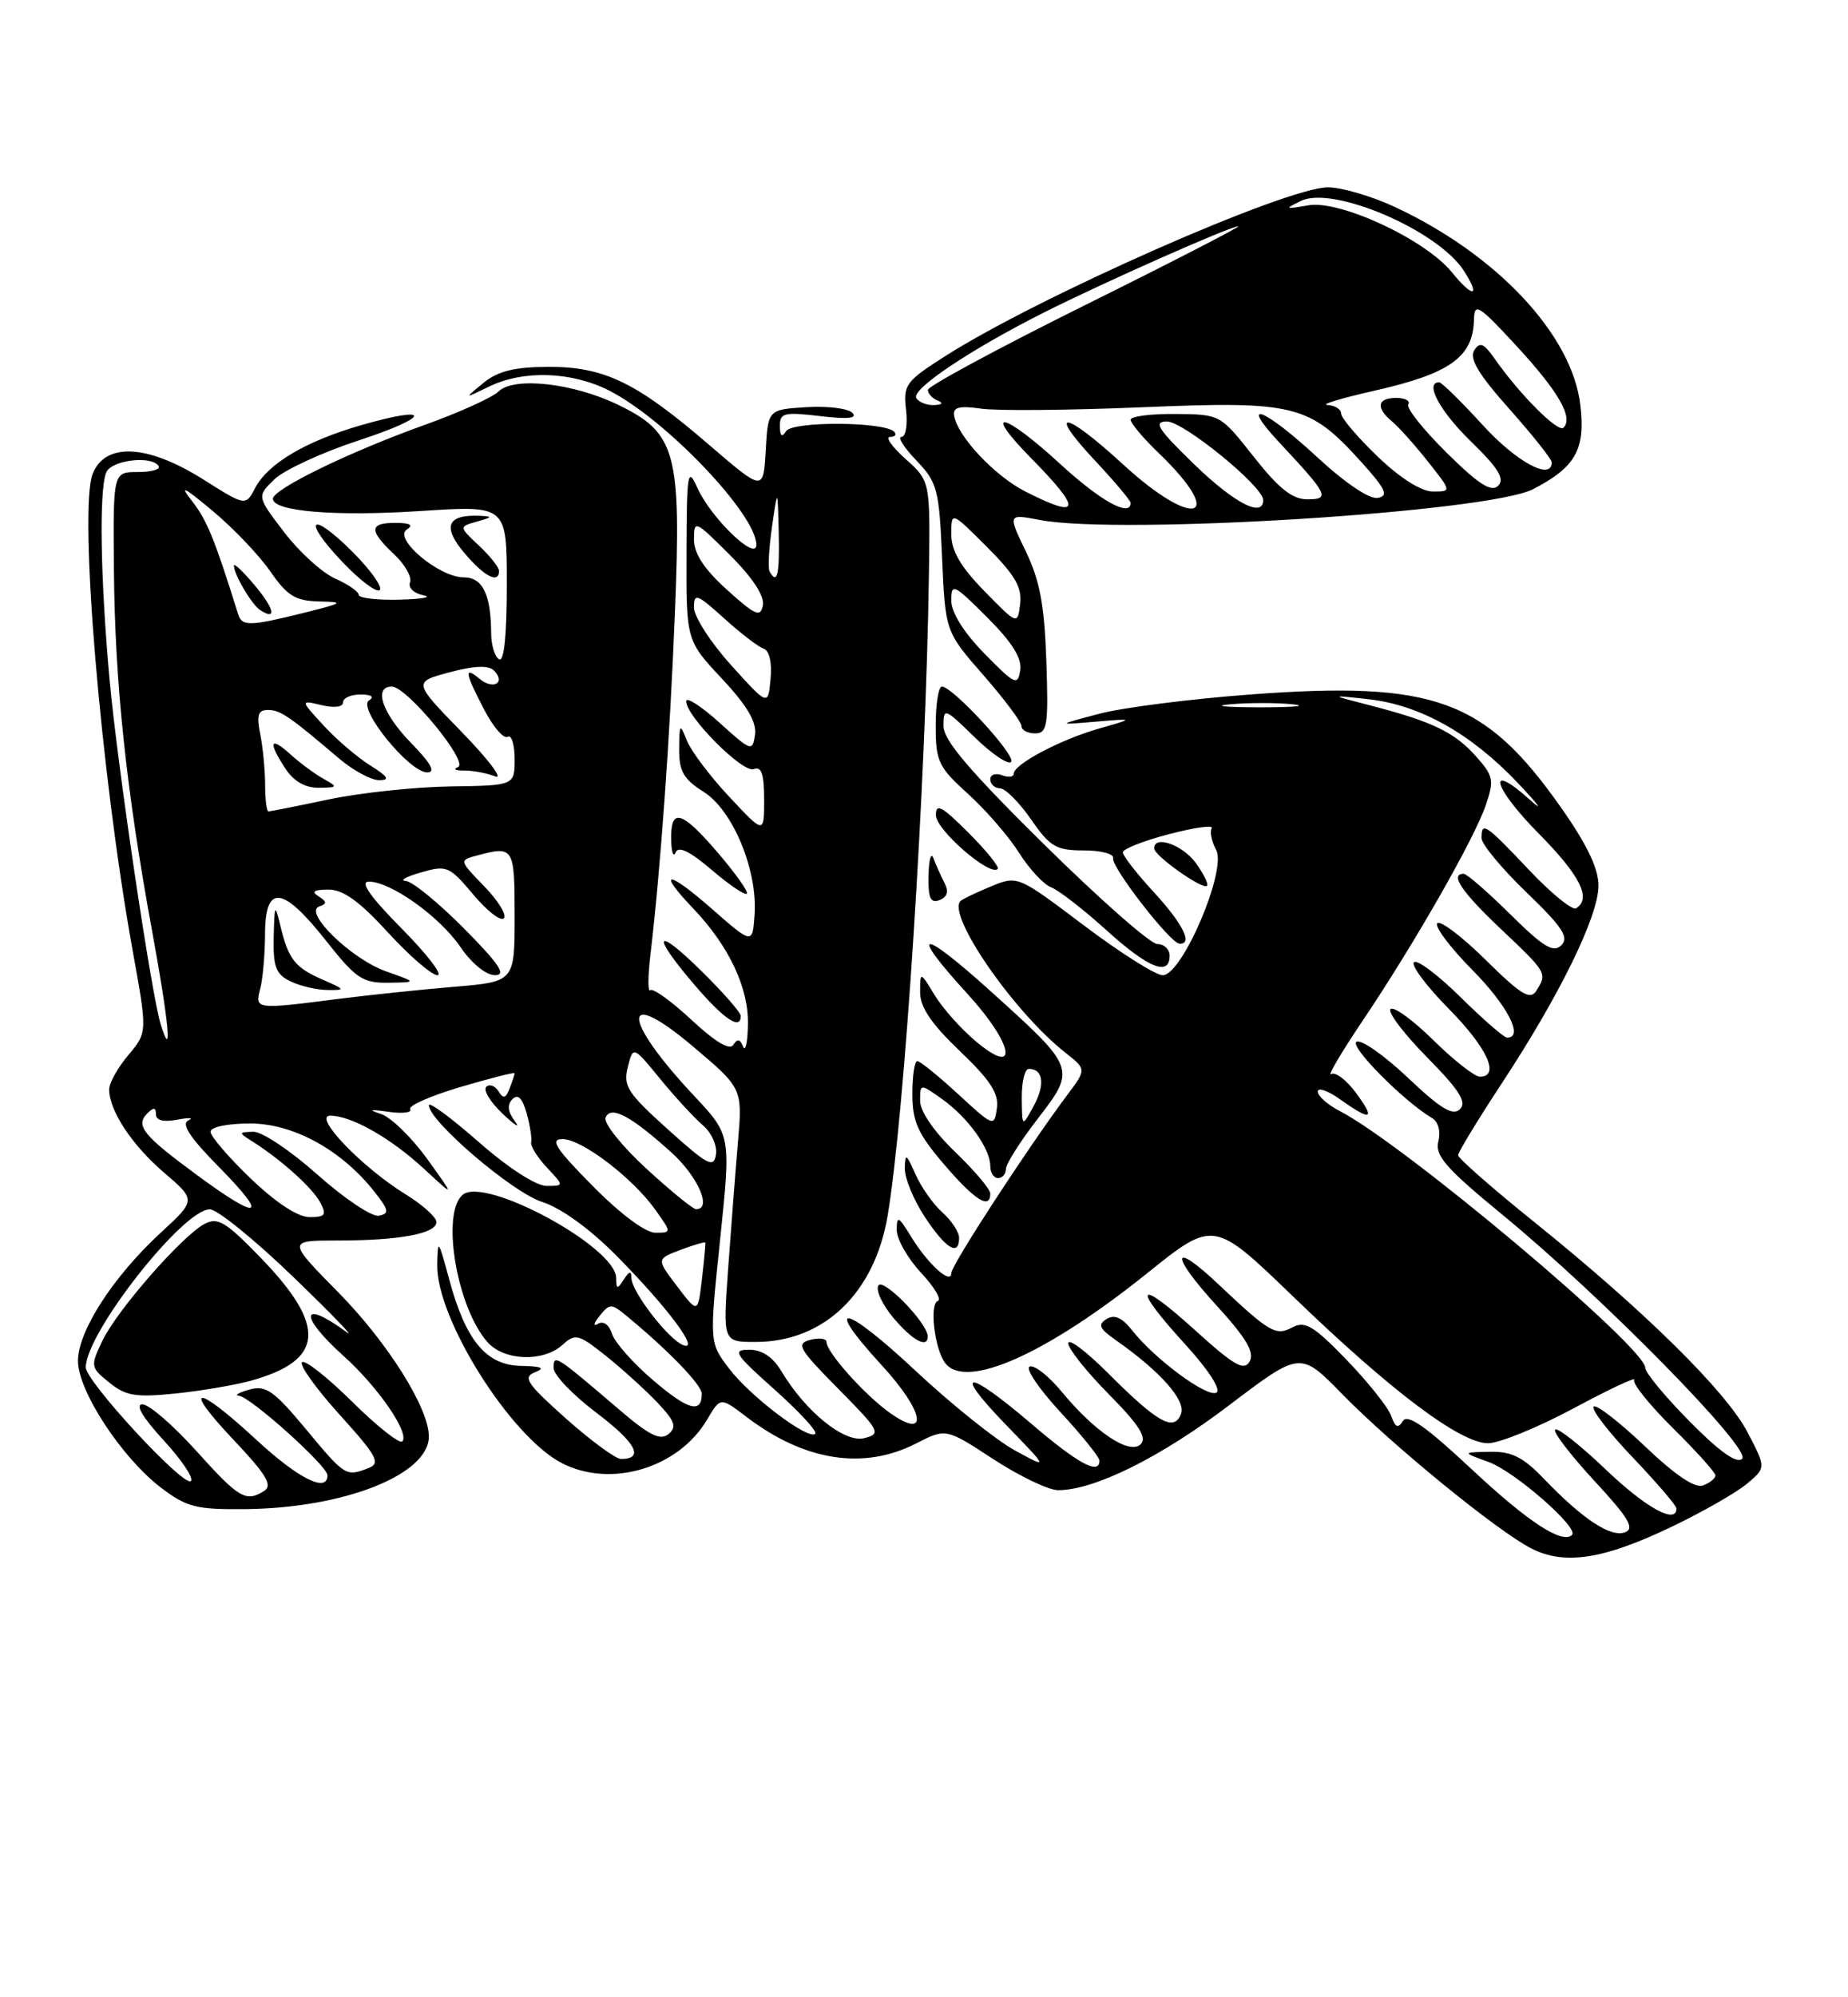 <?xml version="1.0" encoding="UTF-8" standalone="no"?>
<!DOCTYPE svg PUBLIC "-//W3C//DTD SVG 1.1//EN" "http://www.w3.org/Graphics/SVG/1.1/DTD/svg11.dtd" >
<svg xmlns="http://www.w3.org/2000/svg" xmlns:xlink="http://www.w3.org/1999/xlink" version="1.1" viewBox="0 0 237 256">
 <g >
 <path fill="currentColor"
d=" M 214.30 195.73 C 218.26 193.84 222.62 191.35 224.00 190.21 C 226.50 188.13 226.50 188.13 224.11 183.57 C 221.37 178.32 210.82 167.94 196.75 156.62 C 191.39 152.31 187.00 148.46 187.00 148.07 C 187.00 147.68 189.50 143.57 192.55 138.93 C 200.02 127.59 205.00 117.42 205.00 113.52 C 205.00 111.29 203.51 108.20 200.13 103.41 C 190.41 89.63 183.94 87.28 160.53 89.00 C 152.81 89.57 144.03 90.68 141.00 91.48 C 135.50 92.93 135.50 92.93 140.50 92.50 C 145.50 92.08 145.50 92.08 140.89 93.40 C 135.91 94.83 130.00 97.97 130.00 99.18 C 130.00 99.60 129.33 99.68 128.50 99.36 C 127.68 99.05 127.00 99.28 127.00 99.89 C 127.00 100.50 127.56 101.02 128.25 101.04 C 128.94 101.06 130.73 102.86 132.24 105.04 C 134.66 108.54 135.45 109.00 138.99 109.00 C 141.20 109.00 142.89 109.45 142.75 109.99 C 142.47 111.09 150.06 120.87 151.25 120.95 C 153.03 121.07 151.72 118.42 148.00 114.38 C 145.80 112.00 144.00 109.69 144.00 109.25 C 144.00 108.81 146.68 107.76 149.95 106.91 C 153.22 106.05 155.67 105.72 155.40 106.16 C 155.13 106.60 155.38 107.85 155.97 108.94 C 157.36 111.54 151.61 125.00 149.11 125.00 C 148.22 125.00 143.66 122.12 138.99 118.60 C 130.50 112.20 130.50 112.20 127.05 113.63 C 125.15 114.42 123.41 115.25 123.18 115.49 C 121.40 117.26 130.01 129.71 136.60 134.90 C 139.34 137.05 139.34 137.05 136.92 140.28 C 131.84 147.06 122.00 162.16 122.00 163.18 C 122.00 164.74 118.99 162.02 116.84 158.50 C 115.23 155.87 115.01 155.76 115.00 157.64 C 115.00 158.82 116.40 161.28 118.10 163.11 C 119.81 164.94 120.79 166.57 120.28 166.74 C 119.15 167.12 119.87 173.02 121.25 174.75 C 123.94 178.13 134.24 173.53 147.10 163.21 C 155.65 156.35 155.65 156.35 165.87 166.21 C 178.44 178.34 187.31 185.01 190.86 184.98 C 192.31 184.97 197.23 182.96 201.79 180.52 C 206.35 178.07 209.86 176.42 209.58 176.86 C 209.31 177.30 211.55 180.08 214.55 183.05 C 217.55 186.01 220.00 188.74 220.00 189.11 C 220.00 189.48 219.29 190.06 218.42 190.39 C 217.38 190.79 214.85 189.09 210.92 185.34 C 207.65 182.23 204.71 179.96 204.38 180.29 C 204.04 180.63 206.29 183.55 209.38 186.79 C 212.47 190.03 215.00 192.98 215.00 193.34 C 215.00 195.43 211.10 193.28 205.92 188.34 C 202.66 185.23 199.74 182.93 199.44 183.23 C 199.14 183.53 201.40 186.47 204.45 189.78 C 208.85 194.52 209.68 195.91 208.42 196.39 C 206.58 197.10 203.02 194.75 198.05 189.59 C 195.32 186.74 193.88 186.02 191.05 186.08 C 187.50 186.15 187.50 186.15 190.91 187.39 C 194.24 188.59 202.52 195.82 201.61 196.73 C 200.37 197.96 195.97 195.08 188.72 188.30 C 182.89 182.85 180.51 181.18 179.92 182.13 C 179.30 183.13 178.94 182.97 178.41 181.47 C 178.03 180.39 175.46 177.16 172.70 174.30 C 168.48 169.94 167.37 169.27 165.77 170.12 C 163.62 171.27 162.85 170.83 156.27 164.62 C 150.18 158.87 150.01 160.76 156.03 167.34 C 159.82 171.49 160.91 173.33 160.27 174.49 C 159.55 175.77 158.30 175.06 153.20 170.44 C 145.73 163.68 145.08 164.74 152.03 172.34 C 154.97 175.56 156.62 178.11 156.01 178.49 C 154.86 179.20 148.11 174.22 145.19 170.51 C 143.90 168.87 142.92 168.44 141.92 169.06 C 140.77 169.77 140.98 170.28 143.00 171.70 C 148.82 175.77 152.13 179.51 151.46 181.23 C 150.57 183.55 148.46 182.37 142.03 175.93 C 139.26 173.17 137.00 171.47 137.00 172.17 C 137.00 172.87 139.34 175.81 142.21 178.71 C 146.08 182.63 147.13 184.27 146.29 185.11 C 144.88 186.52 140.43 183.56 136.13 178.35 C 134.51 176.38 132.68 174.94 132.06 175.15 C 131.44 175.35 133.20 177.97 135.97 180.97 C 138.74 183.96 141.00 186.77 141.00 187.21 C 141.00 189.09 138.30 187.64 132.28 182.50 C 123.92 175.36 122.05 175.44 129.03 182.64 C 134.50 188.28 134.50 188.28 130.13 185.89 C 127.73 184.57 122.02 180.00 117.45 175.73 C 108.21 167.08 105.38 166.61 113.09 175.00 C 118.58 180.97 119.19 184.69 114.08 181.06 C 110.87 178.77 106.00 173.32 106.00 172.02 C 106.00 171.56 105.06 171.43 103.92 171.73 C 102.05 172.22 102.43 172.87 107.50 178.00 C 112.86 183.42 113.04 183.76 110.85 184.33 C 108.32 184.99 103.31 180.95 100.21 175.75 C 99.12 173.93 97.73 173.00 96.08 173.00 C 93.86 173.00 94.21 173.54 99.35 178.12 C 102.51 180.94 104.85 183.48 104.56 183.77 C 103.70 184.64 96.25 179.02 93.52 175.43 C 90.97 172.10 90.97 172.10 92.36 158.80 C 93.74 145.50 93.74 145.50 89.03 140.47 C 79.67 130.51 79.59 126.28 88.90 134.15 C 95.23 139.50 95.23 139.50 94.63 146.50 C 94.30 150.35 93.74 157.66 93.37 162.75 C 92.71 172.00 92.71 172.00 96.91 172.00 C 105.63 172.00 112.15 165.78 113.83 155.85 C 116.00 143.07 118.76 100.25 119.13 73.58 C 119.30 61.66 119.30 61.66 116.14 58.83 C 114.39 57.27 113.50 56.00 114.15 56.00 C 114.80 56.00 115.03 55.70 114.67 55.33 C 113.36 54.03 101.64 53.97 100.82 55.26 C 100.27 56.12 100.03 55.91 100.02 54.61 C 100.00 52.92 100.55 52.79 105.17 53.33 C 108.74 53.76 110.02 53.62 109.31 52.91 C 108.74 52.34 106.08 52.02 103.39 52.19 C 98.50 52.50 98.50 52.50 98.20 57.75 C 97.90 63.00 97.90 63.00 90.94 57.02 C 81.63 49.00 77.48 46.99 70.29 47.02 C 65.97 47.04 63.86 47.56 62.00 49.08 C 59.50 51.12 59.50 51.12 62.70 49.56 C 67.12 47.40 73.31 47.61 78.14 50.07 C 85.40 53.77 97.00 65.93 97.00 69.84 C 97.00 72.02 91.13 66.34 89.42 62.50 C 88.20 59.77 88.07 60.51 88.04 70.79 C 88.00 82.09 88.00 82.09 92.58 86.98 C 95.80 90.42 97.06 92.55 96.83 94.17 C 96.51 96.37 96.34 96.31 92.25 92.61 C 89.91 90.50 88.00 89.27 88.00 89.88 C 88.00 91.83 95.26 99.12 96.66 98.58 C 97.66 98.19 98.00 99.20 98.00 102.49 C 98.00 106.91 98.00 106.91 93.54 102.14 C 91.08 99.52 88.63 96.27 88.10 94.94 C 87.19 92.65 87.13 92.72 87.10 96.00 C 87.08 98.86 87.66 99.87 90.25 101.50 C 94.00 103.87 97.18 111.55 96.77 117.27 C 96.50 121.05 96.50 121.05 91.25 116.45 C 85.59 111.49 84.17 111.49 88.91 116.45 C 93.48 121.25 96.01 126.59 95.92 131.28 C 95.88 133.60 95.60 134.89 95.30 134.14 C 94.91 133.16 94.56 133.10 94.05 133.92 C 93.59 134.67 91.72 133.55 88.66 130.70 C 86.09 128.31 83.72 126.61 83.40 126.92 C 83.08 127.24 83.08 125.25 83.40 122.50 C 84.72 111.35 85.92 94.57 86.56 78.41 C 87.38 57.95 86.70 55.48 79.26 51.88 C 73.50 49.09 65.90 48.25 63.93 50.18 C 63.14 50.95 58.90 52.87 54.50 54.45 C 44.87 57.89 35.00 62.69 35.00 63.93 C 35.00 65.56 43.02 66.22 54.09 65.49 C 65.00 64.78 65.00 64.78 65.00 74.95 C 65.00 81.47 64.64 84.90 64.00 84.50 C 63.45 84.16 62.99 82.67 62.99 81.19 C 62.96 76.16 61.90 74.00 59.46 74.00 C 56.30 74.00 50.38 69.01 52.18 67.87 C 53.07 67.30 52.61 67.03 50.75 67.02 C 47.34 67.00 47.28 67.98 50.53 71.03 C 51.92 72.33 52.85 73.96 52.58 74.64 C 52.32 75.33 53.08 76.06 54.31 76.30 C 55.51 76.54 54.14 76.79 51.25 76.86 C 48.36 76.94 46.00 76.66 46.00 76.24 C 46.00 75.83 44.64 74.89 42.97 74.15 C 41.31 73.41 38.37 70.74 36.44 68.21 C 32.93 63.62 32.93 63.62 35.21 61.42 C 36.47 60.22 41.33 57.98 46.00 56.45 C 55.32 53.40 55.53 51.84 46.27 54.51 C 39.21 56.55 34.37 59.42 32.73 62.53 C 31.50 64.88 31.50 64.88 26.05 61.44 C 18.91 56.94 13.47 56.67 11.88 60.75 C 10.08 65.36 12.92 99.15 17.01 121.83 C 18.91 132.32 18.91 132.32 16.45 135.24 C 15.10 136.84 14.00 138.82 14.00 139.63 C 14.00 142.35 16.92 146.77 21.05 150.31 C 25.15 153.82 25.15 153.82 20.60 158.01 C 14.51 163.63 10.00 170.61 10.00 174.43 C 10.00 178.29 15.61 186.84 20.66 190.69 C 23.94 193.18 25.16 193.49 31.43 193.43 C 44.15 193.30 55.00 189.01 55.00 184.11 C 55.00 180.47 49.72 172.08 43.42 165.68 C 36.84 159.00 36.84 159.00 43.29 159.00 C 51.25 159.00 56.01 158.11 55.97 156.62 C 55.96 156.01 54.17 154.40 51.99 153.06 C 46.39 149.60 40.06 143.00 42.35 143.00 C 45.07 143.00 50.12 145.86 54.43 149.86 C 58.36 153.50 58.36 153.50 54.76 148.51 C 52.78 145.76 50.11 143.18 48.83 142.77 C 47.15 142.23 47.42 142.16 49.80 142.50 C 51.61 142.76 52.88 142.61 52.60 142.17 C 52.33 141.73 55.24 140.45 59.06 139.32 C 62.87 138.20 66.00 137.40 66.00 137.56 C 66.00 137.71 65.71 138.59 65.36 139.50 C 64.86 140.80 64.54 140.88 63.92 139.86 C 63.47 139.15 62.77 138.90 62.36 139.31 C 61.94 139.72 62.90 141.28 64.49 142.78 C 66.08 144.28 66.77 144.69 66.03 143.71 C 65.11 142.48 65.01 141.59 65.72 140.88 C 66.42 140.18 66.99 140.74 67.54 142.68 C 67.97 144.23 68.23 145.90 68.12 146.39 C 68.00 146.87 68.91 148.34 70.13 149.64 C 72.35 152.00 72.35 152.00 70.08 152.00 C 68.75 152.00 65.16 149.68 61.40 146.38 C 57.88 143.29 55.00 141.16 55.00 141.66 C 55.00 143.68 65.72 152.84 69.49 154.04 C 71.94 154.82 75.60 157.46 79.02 160.91 C 85.57 167.51 89.88 173.28 87.62 172.41 C 85.72 171.68 81.01 165.58 80.98 163.82 C 80.97 162.85 80.71 162.90 80.00 164.00 C 79.17 165.29 79.03 165.26 79.02 163.79 C 78.98 159.83 62.22 150.75 59.35 153.13 C 56.52 155.47 58.59 167.68 62.56 172.07 C 64.70 174.43 69.68 174.60 72.13 172.38 C 73.79 170.88 74.18 170.98 77.71 173.79 C 79.79 175.45 82.75 178.14 84.29 179.75 C 86.56 182.15 86.83 182.90 85.73 183.81 C 84.69 184.68 83.27 183.98 79.44 180.70 C 71.18 173.64 71.00 173.52 71.00 175.35 C 71.00 176.22 73.47 178.80 76.49 181.08 C 81.57 184.92 82.68 187.00 79.64 187.00 C 78.96 187.00 75.78 184.66 72.57 181.81 C 67.54 177.32 67.00 176.51 68.62 175.88 C 69.98 175.35 69.47 175.12 66.82 175.07 C 62.33 174.98 59.71 171.82 57.57 163.85 C 56.22 158.83 56.13 158.72 56.07 162.09 C 55.94 168.99 65.44 184.11 72.05 187.53 C 78.33 190.77 87.01 188.18 90.68 181.96 C 92.39 179.06 92.39 179.06 95.70 181.58 C 103.13 187.26 110.72 188.46 117.45 185.03 C 121.32 183.05 121.32 183.05 127.40 187.03 C 130.75 189.21 134.48 191.00 135.70 191.00 C 140.36 191.00 148.86 186.78 157.64 180.11 C 166.76 173.19 166.76 173.19 172.13 178.68 C 178.54 185.24 192.05 196.26 196.39 198.47 C 200.64 200.64 205.62 199.88 214.30 195.73 Z  M 118.97 171.25 C 118.91 169.54 113.27 163.76 112.65 164.76 C 112.28 165.35 113.15 167.22 114.58 168.92 C 117.04 171.84 119.03 172.90 118.97 171.25 Z  M 123.00 158.65 C 123.00 157.92 122.04 156.45 120.86 155.40 C 119.69 154.36 118.13 152.15 117.40 150.50 C 116.23 147.84 116.07 147.76 116.04 149.77 C 116.02 151.02 117.18 153.83 118.63 156.02 C 121.31 160.07 123.00 161.09 123.00 158.65 Z  M 127.00 152.98 C 127.00 152.42 124.97 150.03 122.50 147.65 C 119.79 145.06 118.00 142.45 118.00 141.10 C 118.00 138.86 118.00 138.86 120.87 140.91 C 124.15 143.25 127.00 147.22 127.00 149.46 C 127.00 150.31 127.45 151.00 128.00 151.00 C 128.55 151.00 129.00 150.48 129.00 149.84 C 129.00 149.21 130.83 146.31 133.07 143.41 C 138.03 136.98 138.01 136.93 127.04 127.04 C 117.97 118.86 116.44 119.04 124.08 127.39 C 130.01 133.88 130.74 138.18 125.11 133.44 C 123.24 131.87 120.88 129.22 119.86 127.54 C 118.01 124.50 118.01 124.50 118.00 127.18 C 118.00 129.10 119.44 131.23 123.10 134.72 C 127.01 138.45 128.11 140.15 127.85 142.04 C 127.51 144.46 127.42 144.42 122.89 140.25 C 120.35 137.91 117.99 136.00 117.64 136.00 C 117.29 136.00 117.00 137.91 117.01 140.25 C 117.01 143.77 117.71 145.31 121.08 149.25 C 125.02 153.85 127.00 155.09 127.00 152.98 Z  M 95.00 130.21 C 95.00 129.78 92.75 127.21 90.00 124.50 C 83.98 118.57 83.42 119.64 89.08 126.25 C 92.87 130.67 95.00 132.09 95.00 130.21 Z  M 150.00 122.50 C 150.00 121.67 149.29 121.00 148.42 121.00 C 147.55 121.00 141.03 115.26 133.92 108.25 C 124.32 98.78 120.99 94.87 121.00 93.05 C 121.00 90.68 121.14 90.73 124.98 94.48 C 127.17 96.62 129.28 98.05 129.67 97.66 C 130.40 96.93 122.19 88.00 120.79 88.00 C 120.36 88.00 120.00 90.25 120.00 93.00 C 120.00 97.60 120.34 98.31 124.14 101.75 C 126.42 103.81 129.36 107.20 130.68 109.29 C 132.00 111.38 133.85 113.38 134.79 113.72 C 135.73 114.07 138.90 116.52 141.83 119.17 C 147.25 124.08 150.00 125.20 150.00 122.50 Z  M 121.12 113.15 C 120.65 112.24 120.02 110.83 119.71 110.00 C 119.41 109.17 119.12 110.17 119.08 112.22 C 119.02 115.11 119.33 115.81 120.48 115.37 C 121.49 114.98 121.70 114.28 121.12 113.15 Z  M 91.91 109.12 C 87.32 103.80 85.95 103.49 86.08 107.81 C 86.12 109.29 86.39 109.94 86.66 109.24 C 87.00 108.40 88.51 109.13 91.26 111.49 C 93.51 113.41 95.54 114.79 95.78 114.55 C 96.02 114.31 94.28 111.87 91.91 109.12 Z  M 153.35 110.60 C 151.65 108.27 147.98 106.99 148.02 108.75 C 148.04 109.70 154.25 114.08 154.79 113.54 C 155.02 113.32 154.36 112.00 153.35 110.60 Z  M 124.20 106.73 C 120.77 103.30 120.00 102.90 120.03 104.51 C 120.05 106.38 126.95 112.36 127.95 111.38 C 128.20 111.13 126.51 109.04 124.20 106.73 Z  M 134.19 84.75 C 133.95 77.57 133.36 74.42 131.56 70.68 C 129.24 65.86 129.24 65.86 133.37 66.65 C 143.70 68.60 190.90 65.65 196.61 62.70 C 202.07 59.88 203.35 57.60 202.67 51.90 C 201.61 42.90 191.97 32.62 178.89 26.53 C 175.93 25.15 172.07 24.02 170.33 24.01 C 164.97 23.99 133.16 38.02 121.15 45.69 C 116.14 48.89 115.82 49.33 116.20 52.55 C 116.42 54.45 116.15 56.00 115.61 56.00 C 115.07 56.00 115.93 57.36 117.52 59.02 C 120.21 61.83 120.44 62.70 120.82 71.50 C 121.24 80.96 121.24 80.96 126.12 86.54 C 128.80 89.61 131.00 92.54 131.00 93.06 C 131.00 93.58 131.79 94.00 132.75 94.00 C 134.31 94.00 134.47 93.01 134.19 84.75 Z  M 45.24 70.76 C 39.80 65.33 38.64 66.49 43.94 72.06 C 46.18 74.41 48.32 76.01 48.70 75.63 C 49.09 75.25 47.53 73.06 45.24 70.76 Z  M 64.00 73.17 C 64.00 72.72 62.84 71.26 61.42 69.93 C 58.85 67.51 58.85 67.51 61.17 66.85 C 63.18 66.29 63.22 66.19 61.50 66.11 C 57.35 65.94 56.70 67.49 59.53 70.85 C 62.09 73.89 64.00 74.89 64.00 73.17 Z  M 25.15 185.94 C 22.20 182.67 19.11 180.00 18.27 180.00 C 17.30 180.00 18.27 181.65 20.96 184.58 C 23.28 187.09 24.87 189.46 24.48 189.83 C 23.60 190.68 11.00 177.06 11.00 175.26 C 11.00 170.86 23.46 155.00 26.91 155.00 C 27.85 155.00 32.64 158.88 37.56 163.62 C 42.48 168.37 45.60 171.59 44.50 170.78 C 38.57 166.41 38.25 168.57 44.04 173.78 C 48.49 177.76 52.59 183.74 51.59 184.75 C 51.24 185.10 48.35 182.81 45.17 179.67 C 41.99 176.52 39.09 174.24 38.73 174.60 C 38.37 174.97 40.55 178.00 43.58 181.35 C 48.33 186.60 48.84 187.54 47.30 188.15 C 44.37 189.30 44.27 189.24 39.26 183.21 C 35.09 178.21 34.10 177.52 31.97 178.11 C 30.61 178.49 30.01 178.85 30.64 178.90 C 32.12 179.03 42.00 187.90 42.00 189.09 C 42.00 191.40 38.25 189.52 32.83 184.50 C 25.09 177.34 23.20 177.41 30.00 184.60 C 34.14 188.97 34.99 190.39 33.90 191.08 C 31.54 192.58 30.68 192.08 25.15 185.94 Z  M 32.17 176.97 C 41.59 174.36 41.94 170.00 33.45 161.23 C 28.94 156.57 27.93 155.97 26.22 156.88 C 23.32 158.43 14.99 167.96 13.13 171.85 C 11.58 175.11 11.60 175.26 14.02 177.21 C 16.13 178.92 17.40 179.13 22.50 178.61 C 25.80 178.27 30.15 177.53 32.17 176.97 Z  M 216.71 182.21 C 213.57 179.04 211.00 175.94 211.00 175.32 C 211.00 172.66 180.07 146.67 171.83 142.41 C 170.27 141.61 169.00 140.48 169.00 139.91 C 169.00 139.33 170.31 139.79 171.90 140.93 C 175.90 143.77 176.45 143.52 173.87 140.04 C 172.67 138.41 171.25 137.35 170.72 137.67 C 170.19 138.00 171.99 134.94 174.72 130.88 C 181.34 121.05 189.04 107.58 190.54 103.22 C 191.64 100.00 191.54 99.46 189.28 96.93 C 186.54 93.85 183.66 92.47 175.82 90.44 C 170.50 89.07 170.50 89.07 175.50 89.62 C 182.10 90.35 188.65 94.02 194.63 100.33 C 197.31 103.16 198.04 104.16 196.26 102.56 C 190.56 97.43 191.40 100.84 197.31 106.81 C 202.66 112.22 204.14 115.17 202.13 116.42 C 201.65 116.72 198.92 114.50 196.07 111.48 C 190.49 105.58 190.00 105.25 190.00 107.42 C 190.00 108.19 192.59 111.32 195.75 114.36 C 200.37 118.81 201.25 120.14 200.24 121.15 C 199.23 122.17 197.95 121.40 193.71 117.21 C 190.81 114.34 188.11 112.00 187.72 112.00 C 185.89 112.00 187.44 114.31 192.50 119.09 C 198.41 124.68 198.45 124.74 197.02 127.00 C 196.25 128.23 195.06 127.50 190.56 123.06 C 187.53 120.07 184.73 117.94 184.33 118.33 C 183.94 118.73 185.95 121.41 188.81 124.31 C 193.36 128.91 195.46 133.00 193.28 133.00 C 192.89 133.00 190.20 130.66 187.31 127.81 C 184.41 124.95 181.73 122.94 181.33 123.33 C 180.94 123.73 182.95 126.41 185.81 129.31 C 190.74 134.30 192.43 138.00 189.78 138.00 C 189.12 138.00 186.43 135.89 183.81 133.31 C 181.19 130.73 178.72 128.94 178.33 129.34 C 177.94 129.73 180.05 132.51 183.02 135.52 C 187.16 139.72 188.14 141.26 187.24 142.16 C 186.33 143.07 184.77 142.13 180.53 138.11 C 177.49 135.24 174.53 133.17 173.96 133.53 C 173.03 134.10 180.04 141.17 183.65 143.30 C 184.46 143.78 184.79 145.00 184.46 146.30 C 184.01 148.12 185.43 149.74 192.71 155.72 C 205.48 166.21 224.67 185.73 223.43 186.97 C 222.75 187.65 220.54 186.09 216.71 182.21 Z  M 83.76 176.91 C 81.20 174.73 78.83 172.05 78.49 170.96 C 78.11 169.78 77.38 169.26 76.68 169.68 C 76.03 170.07 76.13 169.61 76.89 168.67 C 78.21 167.04 78.40 167.05 80.39 168.69 C 85.79 173.15 90.00 177.52 90.00 178.64 C 90.00 181.23 88.24 180.74 83.76 176.91 Z  M 86.84 164.87 C 84.18 161.37 84.18 161.37 87.27 160.20 C 88.98 159.56 90.41 159.14 90.46 159.27 C 90.50 159.40 90.31 161.50 90.02 163.94 C 89.50 168.37 89.50 168.37 86.84 164.87 Z  M 76.00 152.00 C 71.24 147.18 70.48 146.00 72.14 146.00 C 74.61 146.00 81.13 150.96 84.05 155.07 C 86.14 158.00 86.14 158.00 84.03 158.00 C 82.78 158.00 79.51 155.56 76.00 152.00 Z  M 32.16 151.06 C 29.32 148.34 27.00 145.64 27.00 145.06 C 27.00 144.45 29.18 144.00 32.07 144.00 C 37.62 144.00 43.80 147.39 48.02 152.75 C 49.88 155.11 49.96 155.55 48.59 155.82 C 47.71 156.00 44.18 153.64 40.74 150.58 C 37.31 147.52 33.60 145.03 32.50 145.06 C 30.56 145.12 30.56 145.16 32.38 146.31 C 36.02 148.61 40.06 152.23 41.06 154.11 C 41.92 155.72 41.72 156.00 39.69 156.00 C 38.20 156.00 35.38 154.15 32.16 151.06 Z  M 25.22 150.58 C 18.35 145.52 17.33 144.27 18.89 142.71 C 19.70 141.90 20.00 141.92 20.00 142.82 C 20.00 143.61 20.97 143.85 22.75 143.51 C 24.26 143.22 24.89 143.27 24.15 143.61 C 23.20 144.05 24.37 145.82 28.12 149.62 C 34.56 156.15 33.33 156.56 25.22 150.58 Z  M 82.83 149.73 C 79.71 146.85 77.39 143.94 77.66 143.26 C 78.31 141.64 80.87 142.99 86.09 147.70 C 89.53 150.80 91.37 155.04 89.25 154.98 C 88.84 154.96 85.95 152.60 82.83 149.73 Z  M 85.66 144.76 C 80.48 140.10 79.89 139.19 80.51 136.78 C 81.20 134.05 81.20 134.05 84.66 138.28 C 86.56 140.60 89.02 143.27 90.13 144.22 C 91.25 145.17 92.00 146.85 91.82 147.98 C 91.54 149.76 90.76 149.35 85.66 144.76 Z  M 20.62 131.33 C 19.40 127.42 15.03 97.92 14.04 87.00 C 12.88 74.09 12.70 62.96 13.61 60.58 C 14.22 58.97 19.47 58.33 20.35 59.75 C 20.60 60.17 19.39 60.51 17.66 60.50 C 14.50 60.50 14.50 60.50 14.61 73.00 C 14.73 87.53 16.19 101.29 19.53 119.46 C 21.67 131.14 22.14 136.23 20.62 131.33 Z  M 33.37 126.75 C 33.70 125.51 33.98 122.36 33.99 119.75 C 34.00 113.28 36.23 113.51 41.80 120.56 C 45.64 125.42 46.49 126.00 49.80 125.96 C 53.50 125.91 53.50 125.91 49.50 124.50 C 45.05 122.92 38.84 116.89 40.95 116.18 C 41.95 115.85 41.94 115.57 40.86 114.89 C 39.89 114.28 40.25 114.03 42.10 114.02 C 43.99 114.00 46.09 115.51 49.74 119.50 C 52.51 122.53 55.38 125.00 56.11 125.00 C 56.84 125.00 54.77 122.30 51.50 119.00 C 47.45 114.91 46.12 113.00 47.30 113.00 C 50.11 113.00 56.38 117.47 59.04 121.37 C 60.46 123.46 62.33 124.99 63.47 124.99 C 64.98 125.00 64.07 123.61 59.50 119.00 C 56.23 115.70 52.87 112.96 52.03 112.91 C 51.19 112.86 52.07 112.37 53.99 111.82 C 57.30 110.87 57.63 111.01 60.68 114.64 C 62.44 116.74 64.21 118.12 64.62 117.71 C 65.03 117.30 63.90 115.46 62.12 113.62 C 58.87 110.27 58.87 110.27 61.18 109.65 C 65.89 108.39 66.00 108.57 66.00 117.41 C 66.00 125.83 66.00 125.83 58.25 126.48 C 53.99 126.83 47.20 127.55 43.18 128.06 C 32.78 129.39 32.67 129.38 33.37 126.75 Z  M 41.37 125.56 C 37.82 124.01 36.98 122.95 35.94 118.59 C 35.27 115.78 35.20 115.91 35.10 120.10 C 35.02 123.93 35.37 124.87 37.25 125.78 C 38.49 126.38 40.62 126.88 42.00 126.89 C 44.35 126.92 44.31 126.84 41.37 125.56 Z  M 34.00 100.62 C 34.00 98.77 33.72 95.84 33.38 94.12 C 32.88 91.66 33.09 91.00 34.36 91.00 C 35.95 91.00 37.04 91.74 43.52 97.25 C 45.31 98.76 47.60 100.00 48.63 100.00 C 50.05 99.99 49.78 99.55 47.50 98.12 C 45.85 97.09 43.15 94.79 41.50 92.99 C 38.50 89.73 38.50 89.73 41.25 90.38 C 42.88 90.77 44.00 90.62 44.00 90.02 C 44.00 89.46 45.01 89.01 46.25 89.02 C 47.64 89.02 48.05 89.32 47.32 89.78 C 45.79 90.75 52.47 99.00 54.79 99.00 C 55.91 99.00 55.28 97.85 52.70 95.21 C 49.03 91.44 47.85 88.00 50.25 88.00 C 52.18 88.00 60.20 97.75 58.74 98.32 C 58.06 98.58 58.40 98.78 59.50 98.76 C 60.60 98.75 62.40 99.08 63.50 99.51 C 64.60 99.93 62.68 97.39 59.24 93.85 C 52.98 87.42 52.98 87.42 57.65 86.17 C 60.83 85.32 62.65 85.25 63.34 85.94 C 64.90 87.50 63.27 88.47 61.52 87.02 C 59.48 85.32 59.60 86.18 62.10 90.97 C 63.25 93.18 64.60 94.74 65.10 94.44 C 65.59 94.13 66.00 95.41 66.00 97.28 C 66.00 100.68 66.00 100.68 57.75 100.80 C 53.21 100.87 46.21 101.61 42.18 102.46 C 38.16 103.31 34.67 104.00 34.43 104.00 C 34.20 104.00 34.00 102.48 34.00 100.62 Z  M 41.50 99.83 C 40.40 99.22 38.49 97.81 37.25 96.69 C 34.61 94.30 34.34 95.07 36.62 98.54 C 37.67 100.14 39.15 100.99 40.87 100.97 C 43.33 100.94 43.37 100.87 41.50 99.83 Z  M 93.75 85.24 C 91.14 82.35 89.00 79.03 89.00 77.87 C 89.00 75.97 89.37 76.10 92.86 79.25 C 94.98 81.17 97.26 82.92 97.93 83.14 C 98.67 83.39 99.02 84.93 98.82 87.03 C 98.50 90.50 98.50 90.50 93.75 85.24 Z  M 157.78 90.27 C 160.13 90.06 163.73 90.06 165.78 90.27 C 167.82 90.49 165.90 90.66 161.50 90.66 C 157.10 90.65 155.42 90.48 157.78 90.27 Z  M 30.55 78.75 C 27.53 69.10 26.55 66.70 24.69 64.31 C 22.95 62.08 23.47 62.32 27.28 65.49 C 29.90 67.68 33.23 71.16 34.66 73.23 C 36.83 76.37 37.88 77.01 40.89 77.09 C 44.22 77.16 44.07 77.28 39.00 78.54 C 32.07 80.27 31.03 80.30 30.55 78.75 Z  M 32.62 74.97 C 31.18 73.25 30.00 72.14 30.00 72.49 C 30.00 73.64 32.27 77.48 33.37 78.20 C 35.55 79.61 35.17 77.99 32.62 74.97 Z  M 93.24 75.60 C 90.31 72.95 89.00 70.96 89.00 69.15 C 89.00 66.61 89.14 66.67 93.60 71.13 C 96.51 74.03 98.07 76.41 97.84 77.58 C 97.54 79.17 96.88 78.89 93.24 75.60 Z  M 98.70 73.25 C 98.47 72.84 98.61 70.25 99.01 67.50 C 99.73 62.50 99.73 62.50 99.87 68.25 C 99.99 73.66 99.68 75.01 98.70 73.25 Z  M 131.04 140.75 C 131.02 138.69 131.42 137.00 131.94 137.00 C 133.79 137.00 134.06 139.00 132.58 141.73 C 131.08 144.50 131.08 144.50 131.04 140.75 Z  M 126.25 83.77 C 123.59 81.05 122.00 78.51 122.00 76.98 C 122.00 74.69 122.30 74.83 126.59 79.12 C 129.81 82.34 131.08 84.36 130.84 85.91 C 130.53 87.93 130.16 87.76 126.25 83.77 Z  M 126.25 75.77 C 123.19 72.64 122.00 70.60 122.00 68.48 C 122.00 65.53 122.00 65.53 126.58 70.11 C 130.16 73.69 131.09 75.28 130.83 77.40 C 130.50 80.11 130.50 80.11 126.25 75.77 Z  M 131.48 62.99 C 127.53 60.98 122.74 55.86 122.36 53.24 C 122.20 52.19 123.05 51.98 125.83 52.38 C 127.85 52.67 137.15 52.59 146.50 52.20 C 166.08 51.38 167.91 51.84 174.55 59.18 C 177.74 62.72 178.12 63.55 176.69 63.82 C 175.64 64.02 172.51 61.91 168.91 58.58 C 162.13 52.30 158.73 51.00 164.10 56.75 C 170.33 63.41 170.62 64.00 167.67 64.00 C 165.74 64.00 164.01 62.63 160.80 58.56 C 156.50 53.11 156.50 53.11 150.75 53.06 C 147.59 53.03 145.00 53.36 145.00 53.80 C 145.00 54.25 146.61 56.16 148.58 58.05 C 157.45 66.59 153.18 67.94 144.00 59.50 C 136.55 52.65 134.13 52.29 140.36 58.96 C 142.91 61.68 145.00 64.16 145.00 64.46 C 145.00 66.35 141.15 64.23 136.00 59.50 C 128.65 52.74 125.80 52.19 132.29 58.78 C 138.83 65.42 138.60 66.62 131.48 62.99 Z  M 153.16 59.52 C 148.49 54.99 147.87 54.04 149.64 54.02 C 151.76 54.00 162.00 62.34 162.00 64.09 C 162.00 66.42 158.32 64.51 153.16 59.52 Z  M 176.68 58.52 C 174.11 56.05 172.00 53.58 172.00 53.02 C 172.00 52.46 171.21 51.96 170.25 51.91 C 169.29 51.87 171.95 51.05 176.17 50.10 C 185.93 47.90 188.91 45.79 189.03 41.00 C 189.08 38.73 189.59 39.04 194.52 44.38 C 199.90 50.22 201.80 53.53 200.51 54.82 C 199.83 55.50 194.90 50.57 191.70 46.00 C 190.28 43.97 189.77 43.77 189.05 44.93 C 188.41 45.96 189.65 48.03 193.58 52.43 C 196.55 55.77 198.99 58.84 199.00 59.25 C 199.01 61.67 194.51 59.24 190.17 54.50 C 187.41 51.48 184.89 49.00 184.57 49.00 C 182.66 49.00 184.65 52.71 188.65 56.59 C 192.16 60.00 193.01 61.39 192.14 62.26 C 191.27 63.13 189.65 62.10 185.54 58.04 C 182.54 55.08 180.32 52.29 180.61 51.83 C 180.89 51.37 180.19 51.00 179.06 51.00 C 176.62 51.00 176.40 52.26 178.54 54.03 C 179.38 54.73 181.45 57.04 183.12 59.15 C 186.17 63.00 186.17 63.00 183.76 63.00 C 182.28 63.00 179.57 61.29 176.68 58.52 Z  M 117.51 51.02 C 116.83 49.91 124.39 44.84 133.83 40.08 C 141.36 36.28 157.79 29.00 158.79 29.01 C 159.18 29.01 150.39 33.54 139.25 39.06 C 128.11 44.59 119.00 49.50 119.00 49.97 C 119.00 50.45 119.56 51.06 120.25 51.34 C 121.02 51.65 120.85 51.87 119.81 51.92 C 118.88 51.96 117.84 51.56 117.51 51.02 Z  M 186.21 34.91 C 182.80 30.70 171.85 25.60 167.77 26.32 C 164.77 26.84 164.69 26.80 166.85 25.75 C 170.93 23.76 184.30 29.47 187.69 34.64 C 189.94 38.09 188.93 38.27 186.21 34.91 Z "/>
</g>
</svg>